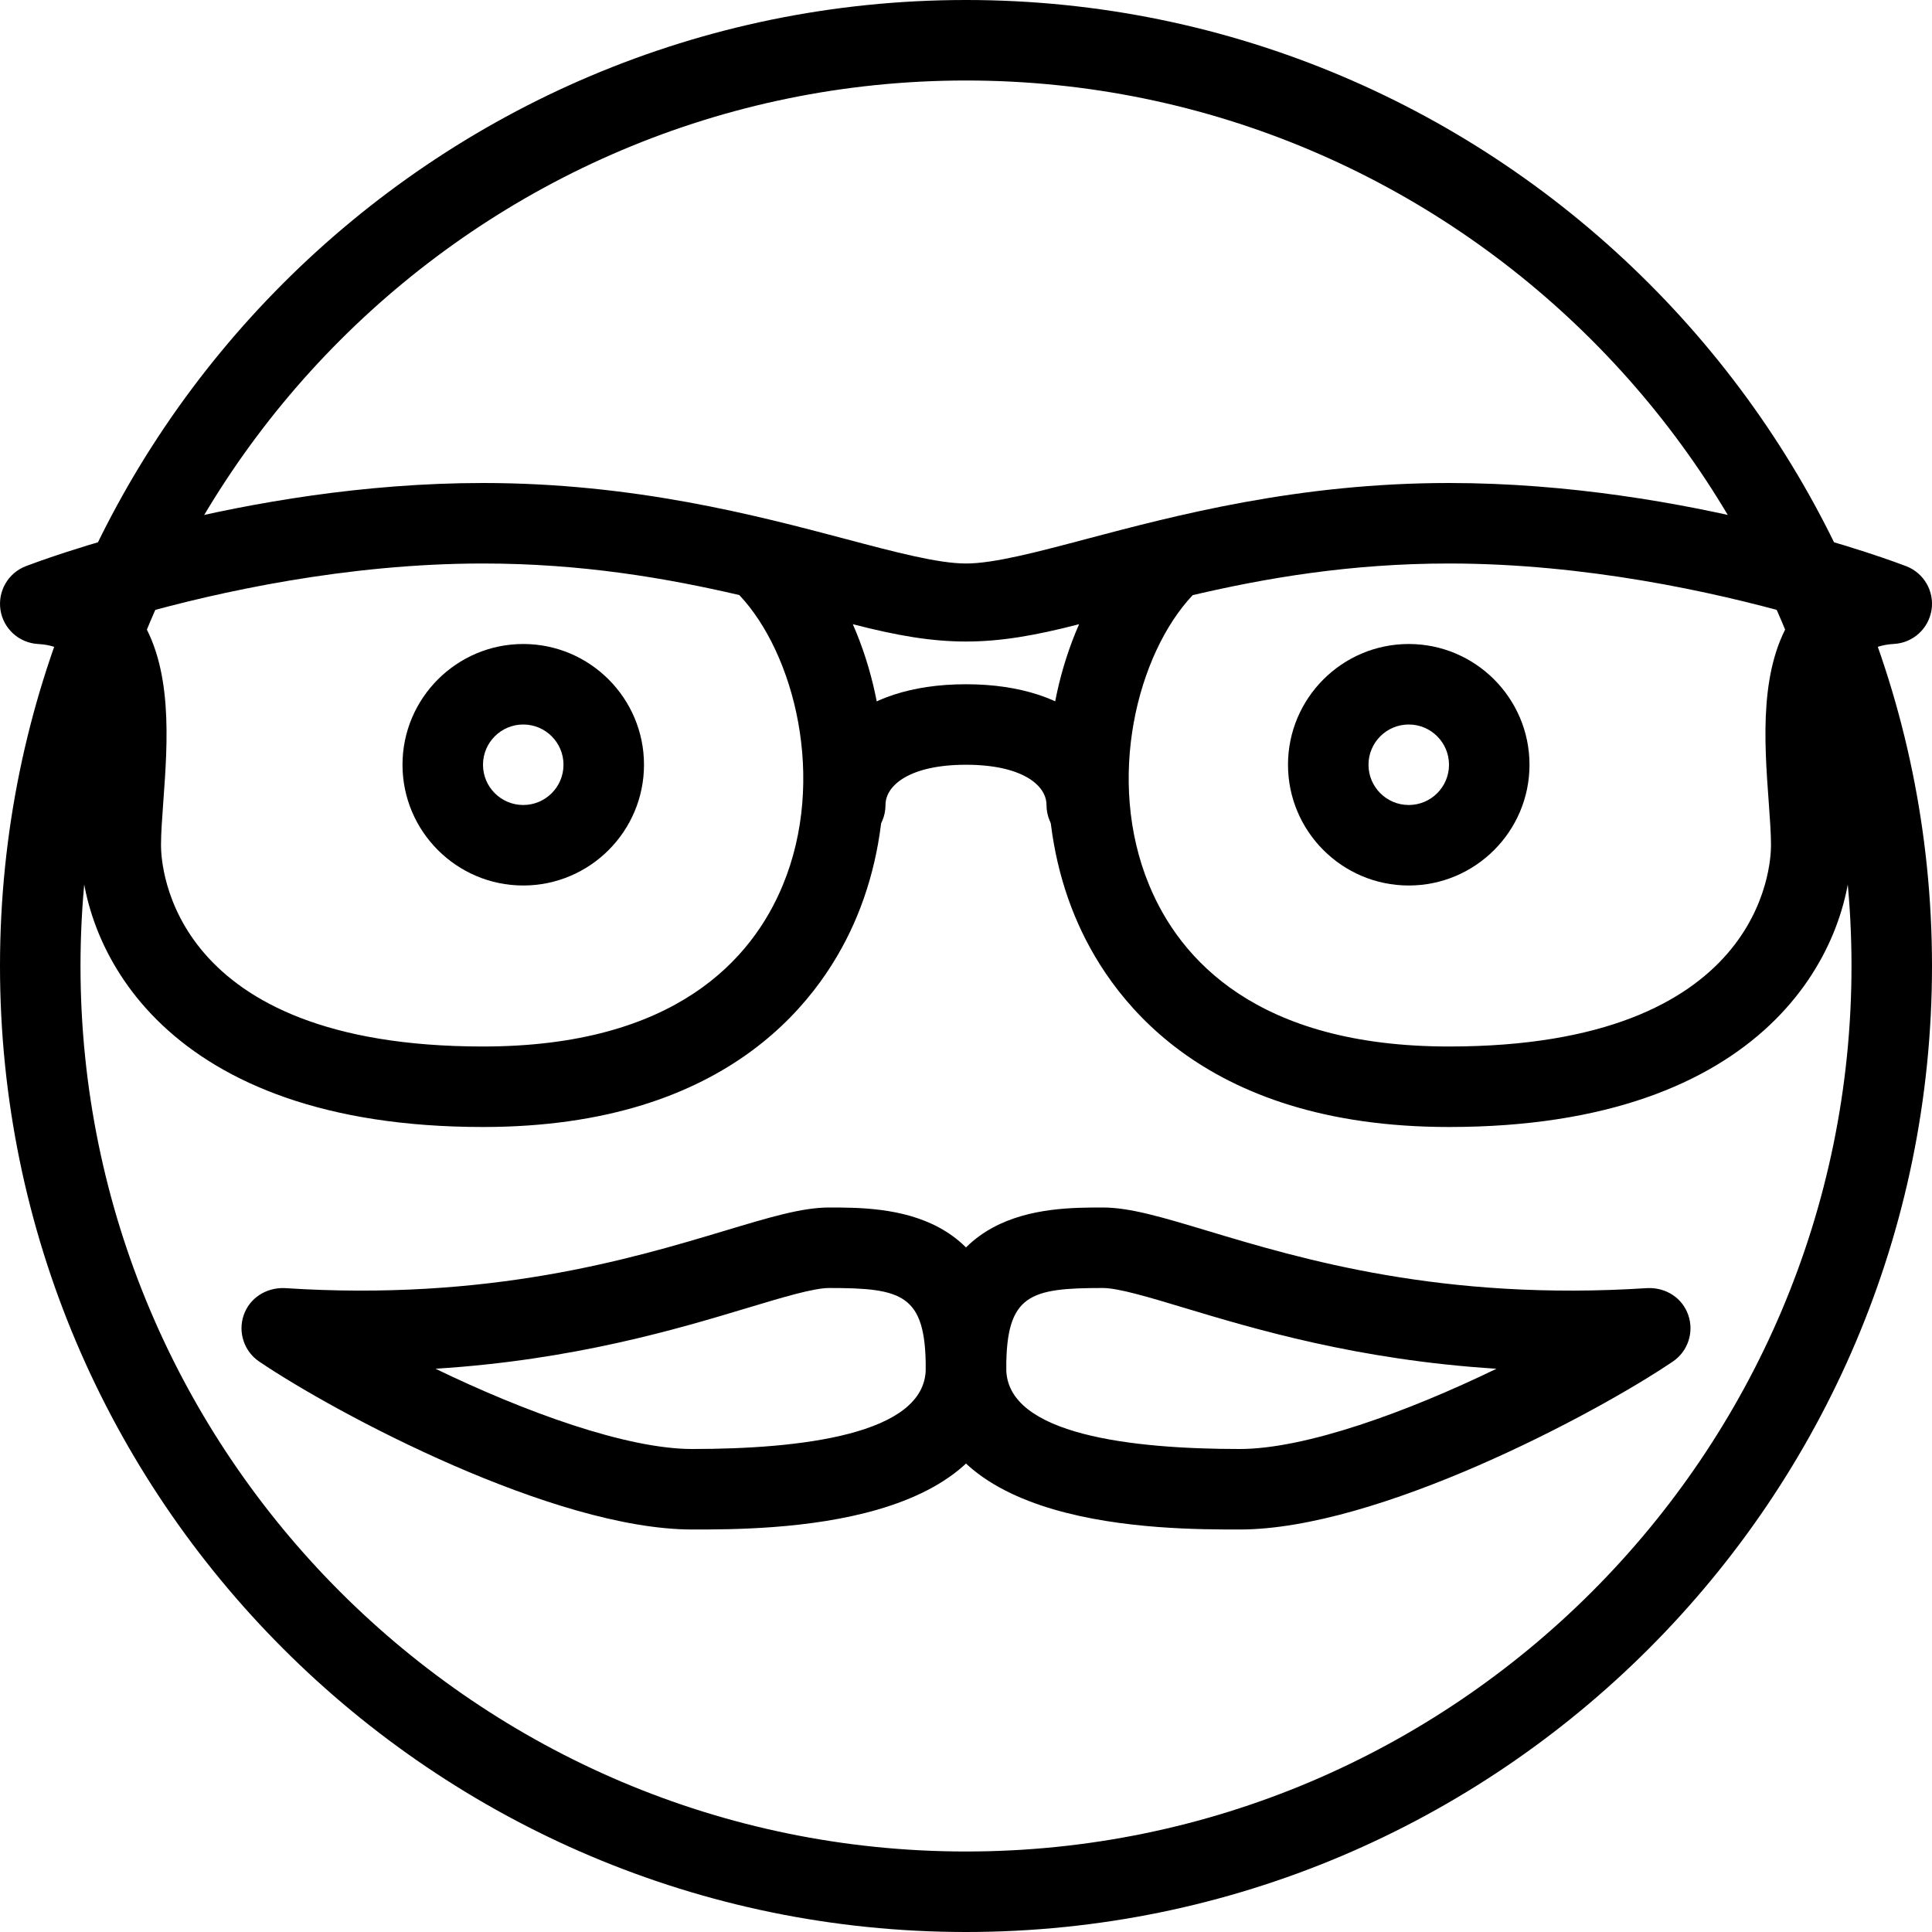 <?xml version="1.0" encoding="iso-8859-1"?>
<!-- Generator: Adobe Illustrator 19.0.0, SVG Export Plug-In . SVG Version: 6.00 Build 0)  -->
<svg version="1.1" id="Layer_1" xmlns="http://www.w3.org/2000/svg" xmlns:xlink="http://www.w3.org/1999/xlink" x="0px" y="0px"
	 viewBox="0 0 24 24" style="enable-background:new 0 0 24 24;" xml:space="preserve">
<g>
	<g>
		<g>
			<path d="M18,14c-3.1,0-4.243-1.642-4.648-2.621c-0.476-1.147-0.429-2.529,0.053-3.625c-1.106,0.287-1.704,0.287-2.811,0
				c0.482,1.097,0.529,2.478,0.053,3.625C10.243,12.358,9.1,14,6,14c-3.947,0-5-2.2-5-3.5c0-0.171,0.015-0.379,0.031-0.604
				c0.042-0.566,0.104-1.422-0.178-1.743c-0.052-0.06-0.148-0.14-0.382-0.153C0.236,7.986,0.042,7.81,0.006,7.578
				C-0.03,7.345,0.1,7.119,0.319,7.034C0.429,6.992,3.024,6,6,6c1.877,0,3.395,0.402,4.503,0.695C11.121,6.859,11.655,7,12,7
				s0.879-0.141,1.497-0.305C14.605,6.402,16.123,6,18,6c2.976,0,5.571,0.992,5.681,1.034c0.219,0.085,0.35,0.312,0.313,0.544
				c-0.037,0.232-0.23,0.408-0.465,0.421c-0.233,0.014-0.33,0.094-0.382,0.153c-0.282,0.321-0.219,1.177-0.178,1.743
				C22.985,10.121,23,10.329,23,10.5C23,11.8,21.947,14,18,14z M14.816,7.393c-0.687,0.728-1.085,2.289-0.54,3.604
				C14.654,11.91,15.608,13,18,13c3.888,0,4-2.244,4-2.5c0-0.151-0.014-0.333-0.028-0.532c-0.056-0.761-0.124-1.694,0.313-2.333
				C21.292,7.355,19.696,7,18,7C16.77,7,15.719,7.182,14.816,7.393z M1.715,7.635c0.437,0.639,0.369,1.572,0.313,2.333
				C2.014,10.167,2,10.349,2,10.5C2,10.756,2.112,13,6,13c2.392,0,3.346-1.09,3.724-2.004c0.545-1.314,0.146-2.876-0.54-3.604
				C8.281,7.182,7.23,7,6,7C4.304,7,2.708,7.355,1.715,7.635z"/>
		</g>
		<g>
			<path d="M13.5,10.5c-0.276,0-0.5-0.224-0.5-0.5c0-0.249-0.309-0.5-1-0.5s-1,0.251-1,0.5c0,0.276-0.224,0.5-0.5,0.5
				S10,10.276,10,10c0-0.747,0.619-1.5,2-1.5s2,0.753,2,1.5C14,10.276,13.776,10.5,13.5,10.5z"/>
		</g>
	</g>
	<g>
		<g>
			<path d="M12,24C5.383,24,0,18.617,0,12S5.383,0,12,0s12,5.383,12,12S18.617,24,12,24z M12,1C5.935,1,1,5.935,1,12s4.935,11,11,11
				s11-4.935,11-11S18.065,1,12,1z"/>
		</g>
		<g>
			<path d="M6.5,11C5.673,11,5,10.327,5,9.5S5.673,8,6.5,8S8,8.673,8,9.5S7.327,11,6.5,11z M6.5,9C6.224,9,6,9.224,6,9.5
				S6.224,10,6.5,10S7,9.776,7,9.5S6.776,9,6.5,9z"/>
		</g>
		<g>
			<path d="M17.5,11c-0.827,0-1.5-0.673-1.5-1.5S16.673,8,17.5,8S19,8.673,19,9.5S18.327,11,17.5,11z M17.5,9
				C17.224,9,17,9.224,17,9.5s0.224,0.5,0.5,0.5S18,9.776,18,9.5S17.776,9,17.5,9z"/>
		</g>
	</g>
	<g>
		<path d="M15.4,19c-0.964,0-3.9,0-3.9-2s1.486-2,2.2-2c0.338,0,0.742,0.122,1.301,0.29c1.164,0.35,2.919,0.877,5.466,0.711
			c0.232-0.008,0.433,0.124,0.506,0.337s-0.006,0.45-0.193,0.576C19.814,17.567,17.118,19,15.4,19z M13.7,16
			c-0.907,0-1.2,0.078-1.2,1c0,0.827,1.577,1,2.9,1c0.817,0,2.082-0.46,3.19-0.997c-1.724-0.108-3.017-0.497-3.877-0.756
			C14.272,16.114,13.892,16,13.7,16z"/>
	</g>
	<g>
		<path d="M8.6,19c-1.718,0-4.414-1.433-5.38-2.086c-0.187-0.126-0.266-0.363-0.193-0.576s0.277-0.344,0.506-0.337
			c2.538,0.166,4.301-0.361,5.466-0.711C9.558,15.122,9.961,15,10.3,15c0.714,0,2.2,0,2.2,2S9.564,19,8.6,19z M5.41,17.003
			C6.519,17.54,7.783,18,8.6,18c1.323,0,2.9-0.173,2.9-1c0-0.922-0.293-1-1.2-1c-0.191,0-0.572,0.114-1.013,0.247
			C8.426,16.506,7.134,16.895,5.41,17.003z"/>
	</g>
</g>
<g>
</g>
<g>
</g>
<g>
</g>
<g>
</g>
<g>
</g>
<g>
</g>
<g>
</g>
<g>
</g>
<g>
</g>
<g>
</g>
<g>
</g>
<g>
</g>
<g>
</g>
<g>
</g>
<g>
</g>
</svg>

